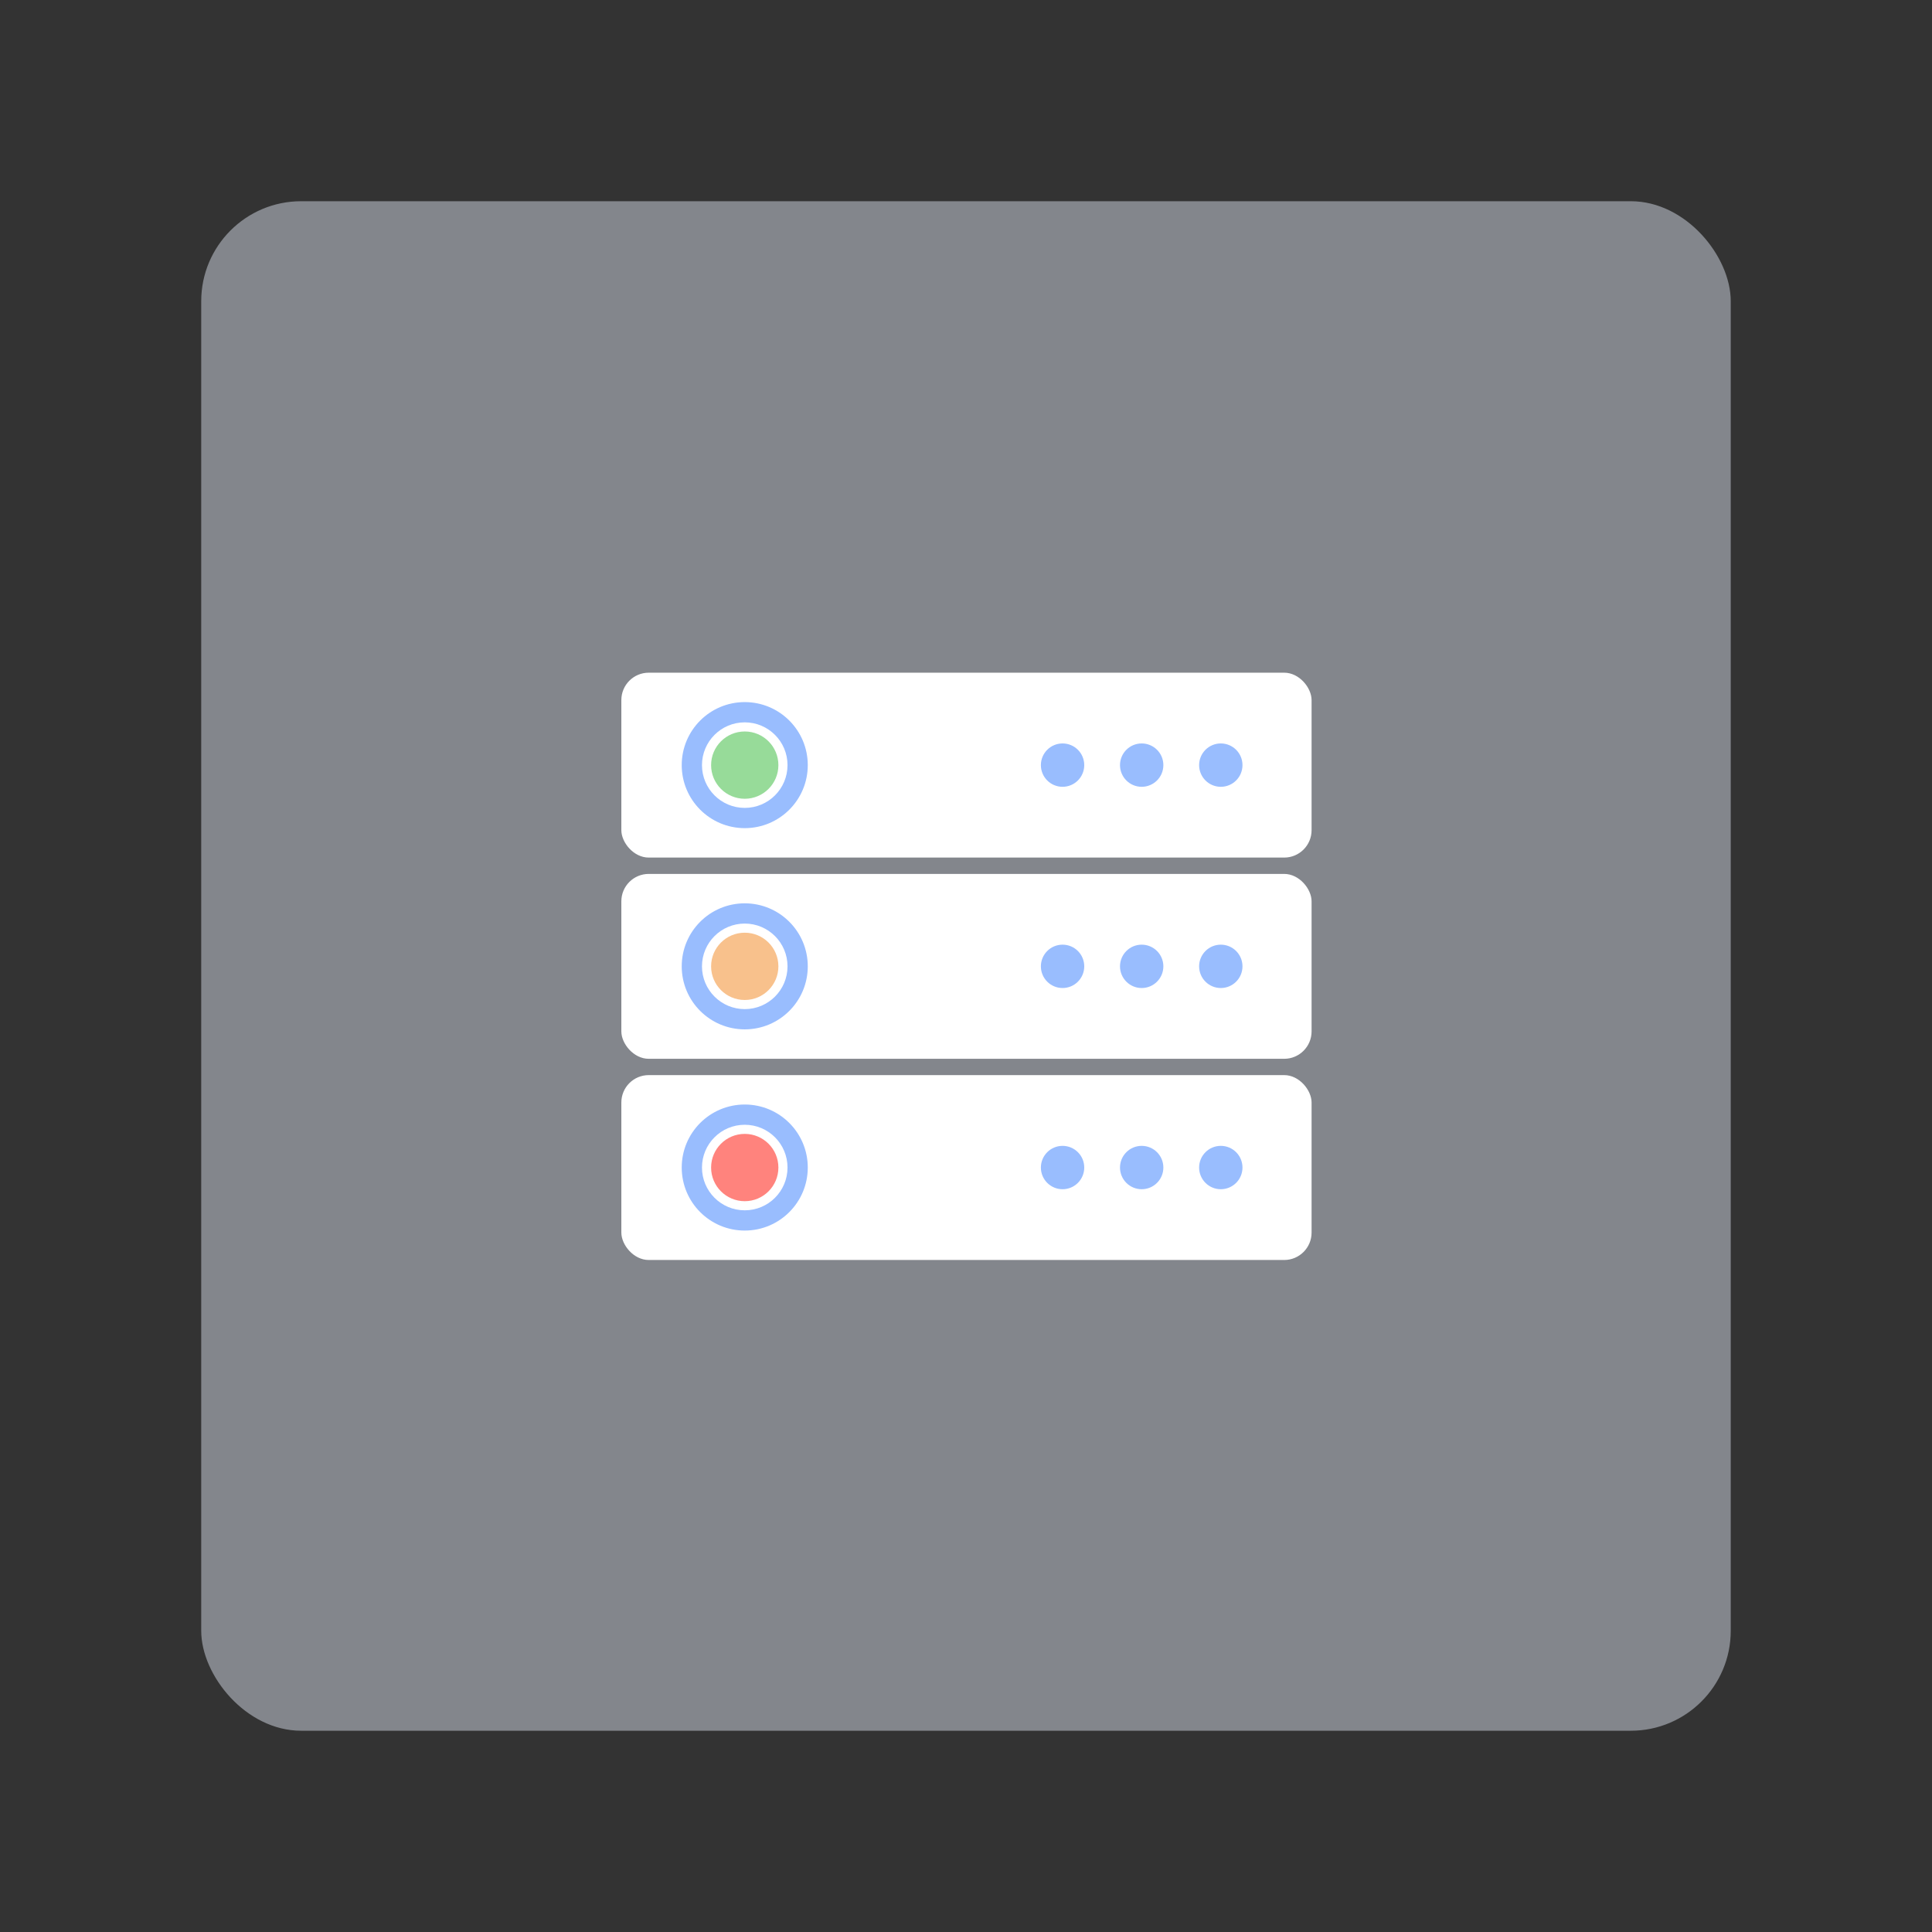 <svg width="192" height="192" version="1.1" viewBox="0 0 50.8 50.8" xmlns="http://www.w3.org/2000/svg" xmlns:xlink="http://www.w3.org/1999/xlink">
 <rect x="0" y="0" width="50.8" height="50.8" fill="#333333" stroke="none"/>
 <g transform="translate(-84.7 -58.885)">
  <rect x="89.991" y="64.176" width="40.217" height="40.217" rx="2.628" ry="2.628" fill="#83868c" fill-rule="evenodd"/>
  <g transform="matrix(.71 0 0 .71 31.834 24.473)">
   <g transform="translate(0 -.631)">
    <rect x="97.47" y="74.011" width="25.562" height="6.847" ry="1.014" fill="#fff"/>
    <g fill="#99bdfe">
     <circle cx="119.67" cy="77.434" r=".803"/>
     <circle cx="116.74" cy="77.434" r=".803"/>
     <circle cx="113.81" cy="77.434" r=".803"/>
     <circle cx="102.04" cy="77.434" r="2.334"/>
    </g>
    <circle cx="102.04" cy="77.434" r="1.584" fill="#fff"/>
    <circle cx="102.04" cy="77.434" r="1.246" fill="#97db99"/>
   </g>
   <g transform="translate(0 -.026)">
    <rect x="97.47" y="80.858" width="25.562" height="6.847" ry="1.014" fill="#fff"/>
    <g fill="#99bdfe">
     <circle cx="119.67" cy="84.281" r=".803"/>
     <circle cx="116.74" cy="84.281" r=".803"/>
     <circle cx="113.81" cy="84.281" r=".803"/>
     <circle cx="102.04" cy="84.281" r="2.334"/>
    </g>
    <circle cx="102.04" cy="84.281" r="1.584" fill="#fff"/>
    <circle cx="102.04" cy="84.281" r="1.246" fill="#f8c18c"/>
   </g>
   <g transform="translate(0 .578)">
    <rect x="97.47" y="87.705" width="25.562" height="6.847" ry="1.014" fill="#fff"/>
    <g fill="#99bdfe">
     <circle cx="119.67" cy="91.128" r=".803"/>
     <circle cx="116.74" cy="91.128" r=".803"/>
     <circle cx="113.81" cy="91.128" r=".803"/>
     <circle cx="102.04" cy="91.128" r="2.334"/>
    </g>
    <circle cx="102.04" cy="91.128" r="1.584" fill="#fff"/>
    <circle cx="102.04" cy="91.128" r="1.246" fill="#ff837d"/>
   </g>
  </g>
 </g>
</svg>
